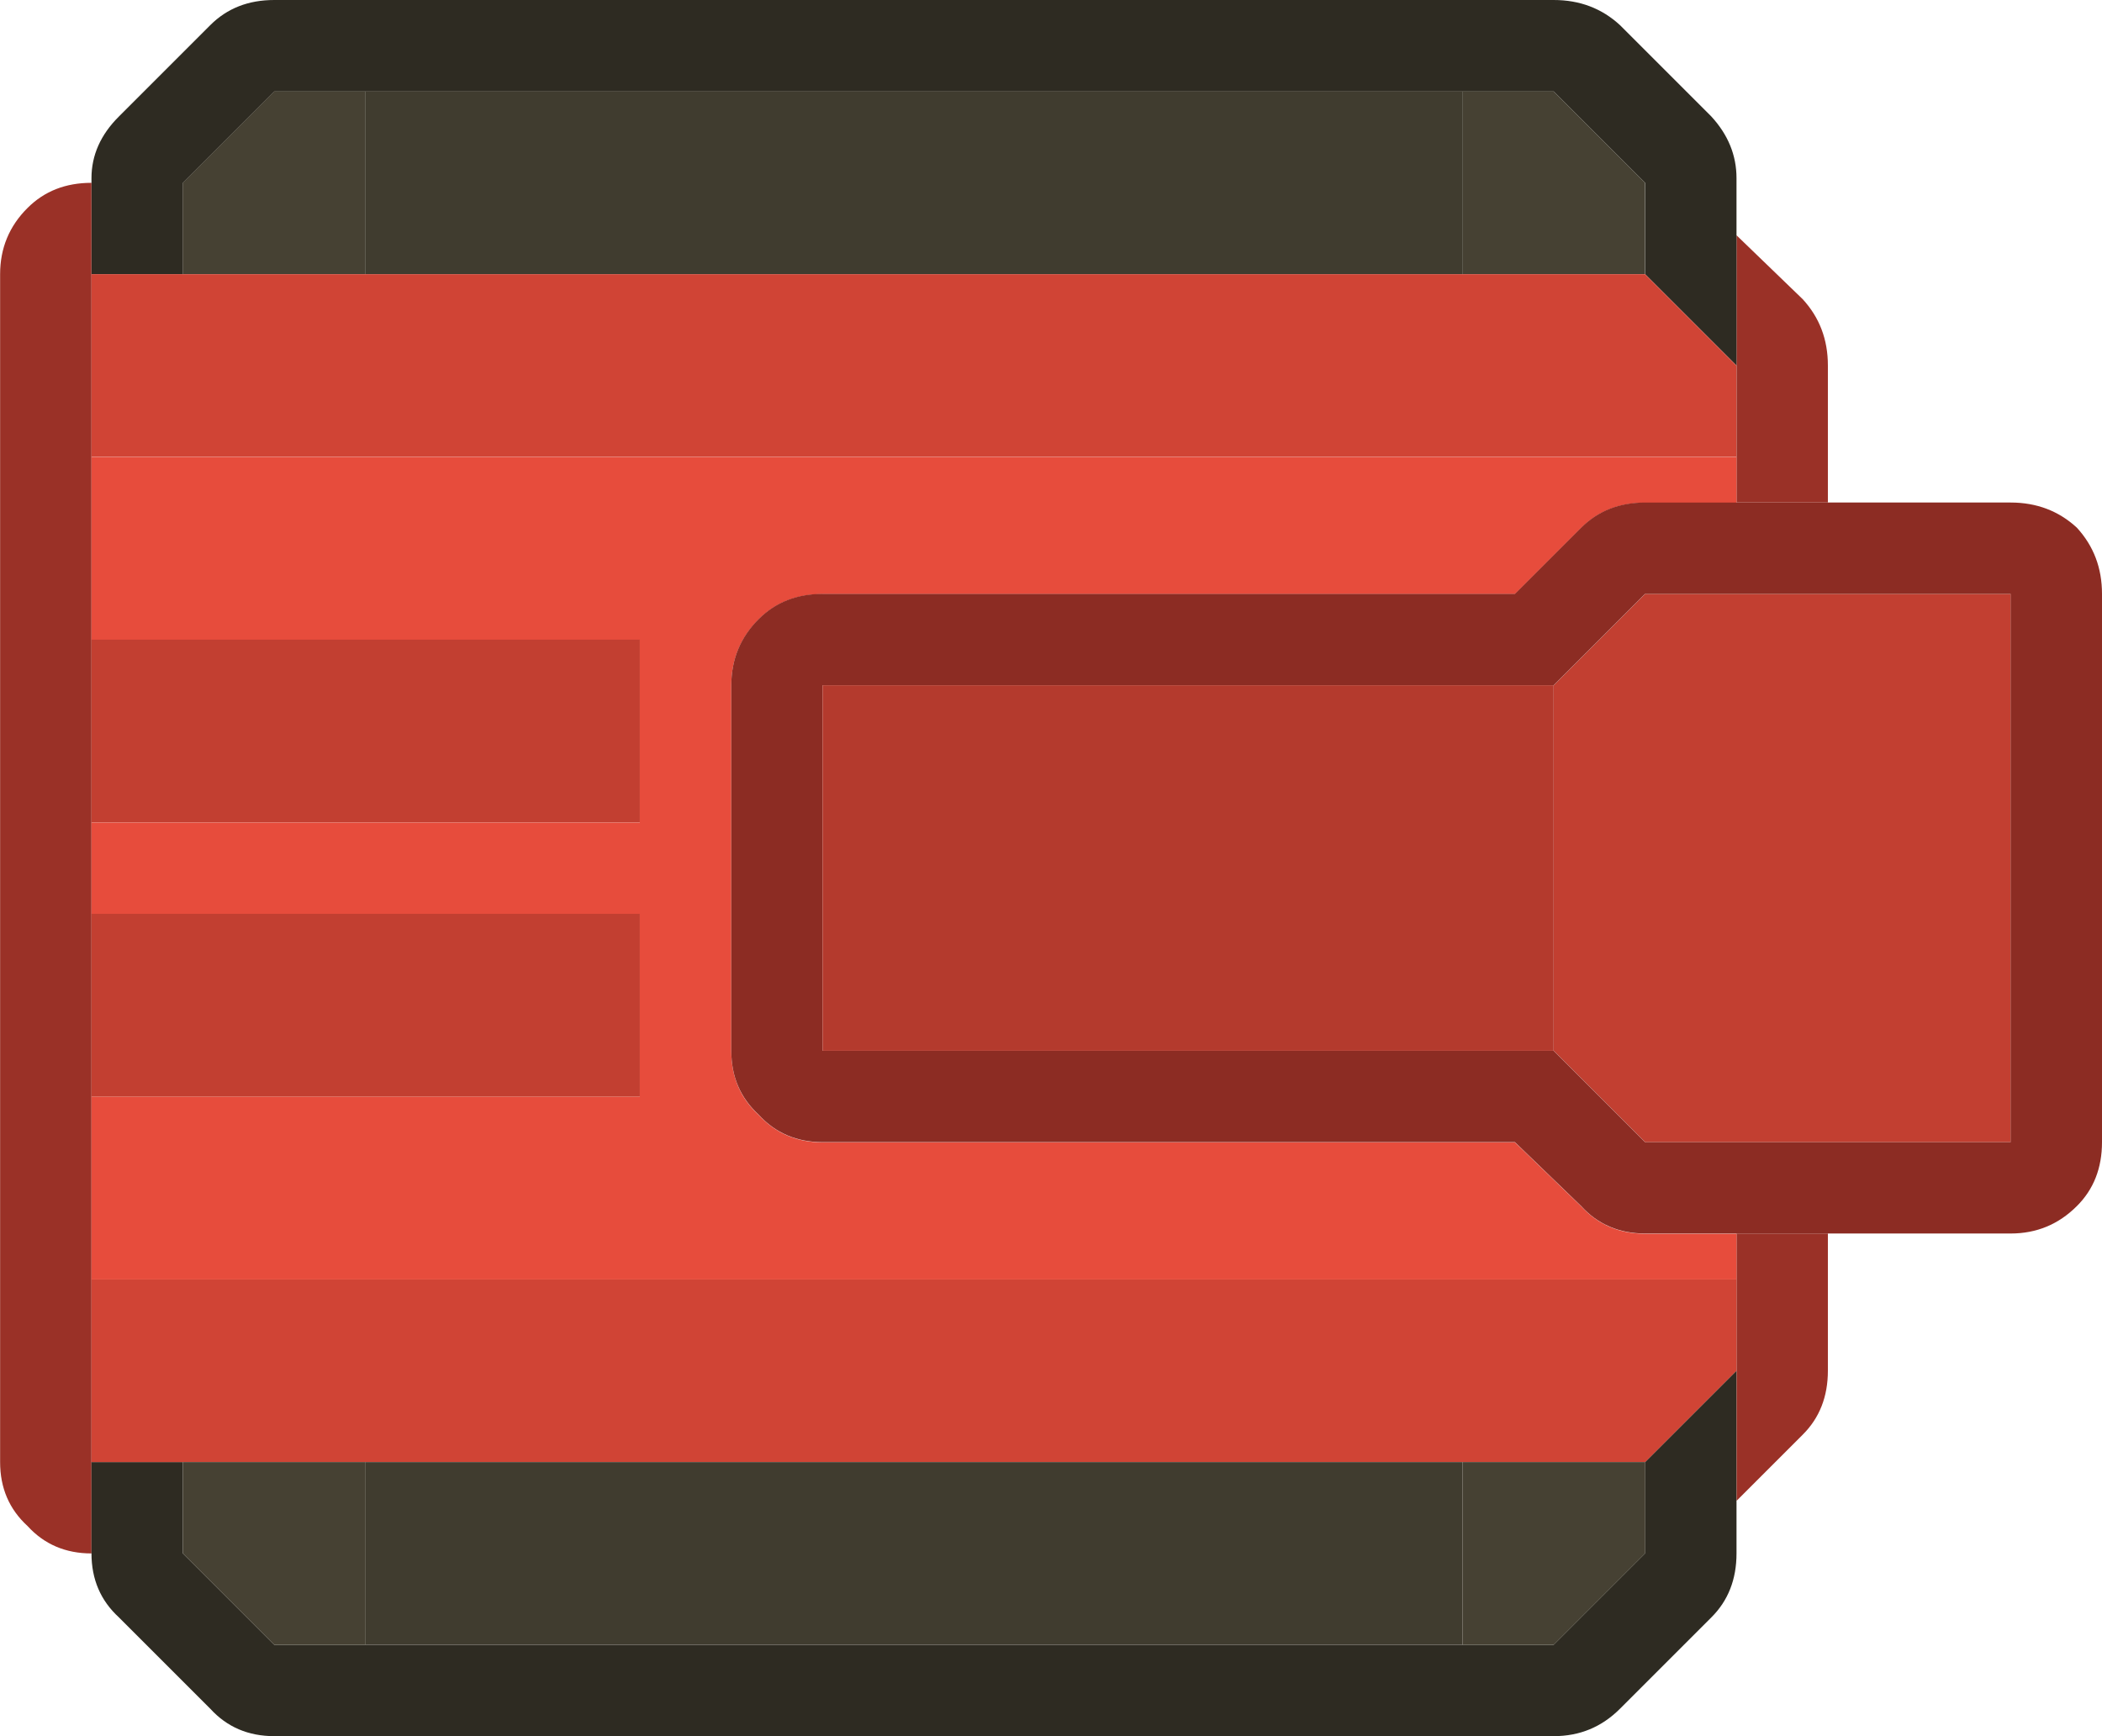<svg version="1.1" xmlns="http://www.w3.org/2000/svg" xmlns:xlink="http://www.w3.org/1999/xlink" width="19.393" height="16.02" viewBox="0,0,19.393,16.02"><g transform="translate(-230.303,-171.99)"><g data-paper-data="{&quot;isPaintingLayer&quot;:true}" fill-rule="nonzero" stroke="none" stroke-width="1" stroke-linecap="butt" stroke-linejoin="miter" stroke-miterlimit="10" stroke-dasharray="" stroke-dashoffset="0" style="mix-blend-mode: normal"><path d="M231.147,186.324c-0.239,0 -0.436,-0.084 -0.59,-0.253c-0.169,-0.155 -0.253,-0.351 -0.253,-0.59v-10.961c0,-0.239 0.084,-0.443 0.253,-0.611c0.155,-0.155 0.351,-0.232 0.59,-0.232v0.843v1.686l0,1.686l0,1.686v0.843v1.686v1.686l0,1.686l0,0.843M246.324,174.161l0.611,0.59c0.155,0.169 0.232,0.372 0.232,0.611v1.265h-0.843v-0.422v-0.843v-1.202M247.167,183.373v1.265c0,0.239 -0.077,0.436 -0.232,0.59l-0.611,0.611l0,-1.202v-0.843l0,-0.422h0.843" fill="#9a3127"/><path d="M231.147,173.676l0,-0.042c0,-0.211 0.084,-0.401 0.253,-0.569l0.843,-0.843c0.155,-0.155 0.351,-0.232 0.59,-0.232l11.805,0c0.239,0 0.443,0.077 0.611,0.232l0.843,0.843c0.155,0.169 0.232,0.358 0.232,0.569v0.527v1.202l-0.843,-0.843l0,-0.843l-0.843,-0.843h-0.843h-10.118l-0.843,0l-0.843,0.843l0,0.843l-0.843,0l0,-0.843M246.324,185.839v0.485c0,0.239 -0.077,0.436 -0.232,0.59l-0.843,0.843c-0.169,0.169 -0.372,0.253 -0.611,0.253l-11.805,0c-0.239,0 -0.436,-0.084 -0.59,-0.253l-0.843,-0.843c-0.169,-0.155 -0.253,-0.351 -0.253,-0.59l0,-0.843l0.843,0l0,0.843l0.843,0.843l0.843,0h10.118h0.843l0.843,-0.843v-0.843l0.843,-0.843v1.202" fill="#2e2b22"/><path d="M231.147,185.481l0,-1.686l15.177,0l0,0.843l-0.843,0.843h-1.686l-10.118,0l-1.686,0l-0.843,0M231.147,176.206l0,-1.686l0.843,0l1.686,0l10.118,0h1.686l0.843,0.843l0,0.843l-15.177,0" fill="#d04435"/><path d="M233.676,187.167h-0.843l-0.843,-0.843v-0.843l1.686,0v1.686M245.481,185.481v0.843l-0.843,0.843h-0.843v-1.686h1.686M231.99,174.519l0,-0.843l0.843,-0.843l0.843,0l0,1.686h-1.686M243.794,172.833l0.843,0l0.843,0.843v0.843l-1.686,0v-1.686" fill="#464133"/><path d="M243.794,172.833l0,1.686l-10.118,0l0,-1.686l10.118,0M233.676,187.167l0,-1.686l10.118,0l0,1.686l-10.118,0" fill="#403c2f"/><path d="M231.147,183.794v-1.686h5.059l0,-1.686h-5.059l0,-0.843l5.059,0v-1.686l-5.059,0l0,-1.686l15.177,0v0.422l-0.843,0c-0.239,0 -0.436,0.077 -0.59,0.232l-0.611,0.611l-6.387,0c-0.239,0 -0.436,0.077 -0.59,0.232c-0.169,0.169 -0.253,0.372 -0.253,0.611v3.373c0,0.239 0.084,0.436 0.253,0.59c0.155,0.169 0.351,0.253 0.59,0.253h6.387l0.611,0.59c0.155,0.169 0.351,0.253 0.59,0.253l0.843,0v0.422h-15.177" fill="#e74c3c"/><path d="M231.147,182.108v-1.686h5.059l0,1.686h-5.059M231.147,179.578l0,-1.686l5.059,0v1.686l-5.059,0M244.638,181.686v-3.373l0.843,-0.843l3.373,0v5.059h-3.373l-0.843,-0.843" fill="#c23f31"/><path d="M244.637,181.686l0.843,0.843h3.373l0,-5.059l-3.373,0l-0.843,0.843l-6.745,0l0,3.373h6.745M247.167,176.627h1.686c0.239,0 0.443,0.077 0.611,0.232c0.155,0.169 0.232,0.372 0.232,0.611v5.059c0,0.239 -0.077,0.436 -0.232,0.59c-0.169,0.169 -0.372,0.253 -0.611,0.253h-1.686h-0.843l-0.843,0c-0.239,0 -0.436,-0.084 -0.59,-0.253l-0.611,-0.59l-6.387,0c-0.239,0 -0.436,-0.084 -0.59,-0.253c-0.169,-0.155 -0.253,-0.351 -0.253,-0.59v-3.373c0,-0.239 0.084,-0.443 0.253,-0.611c0.155,-0.155 0.351,-0.232 0.59,-0.232h6.387l0.611,-0.611c0.155,-0.155 0.351,-0.232 0.59,-0.232l0.843,0h0.843" fill="#8c2c23"/><path d="M244.637,181.686l-6.745,0l0,-3.373h6.745l0,3.373" fill="#b43a2d"/></g></g></svg>